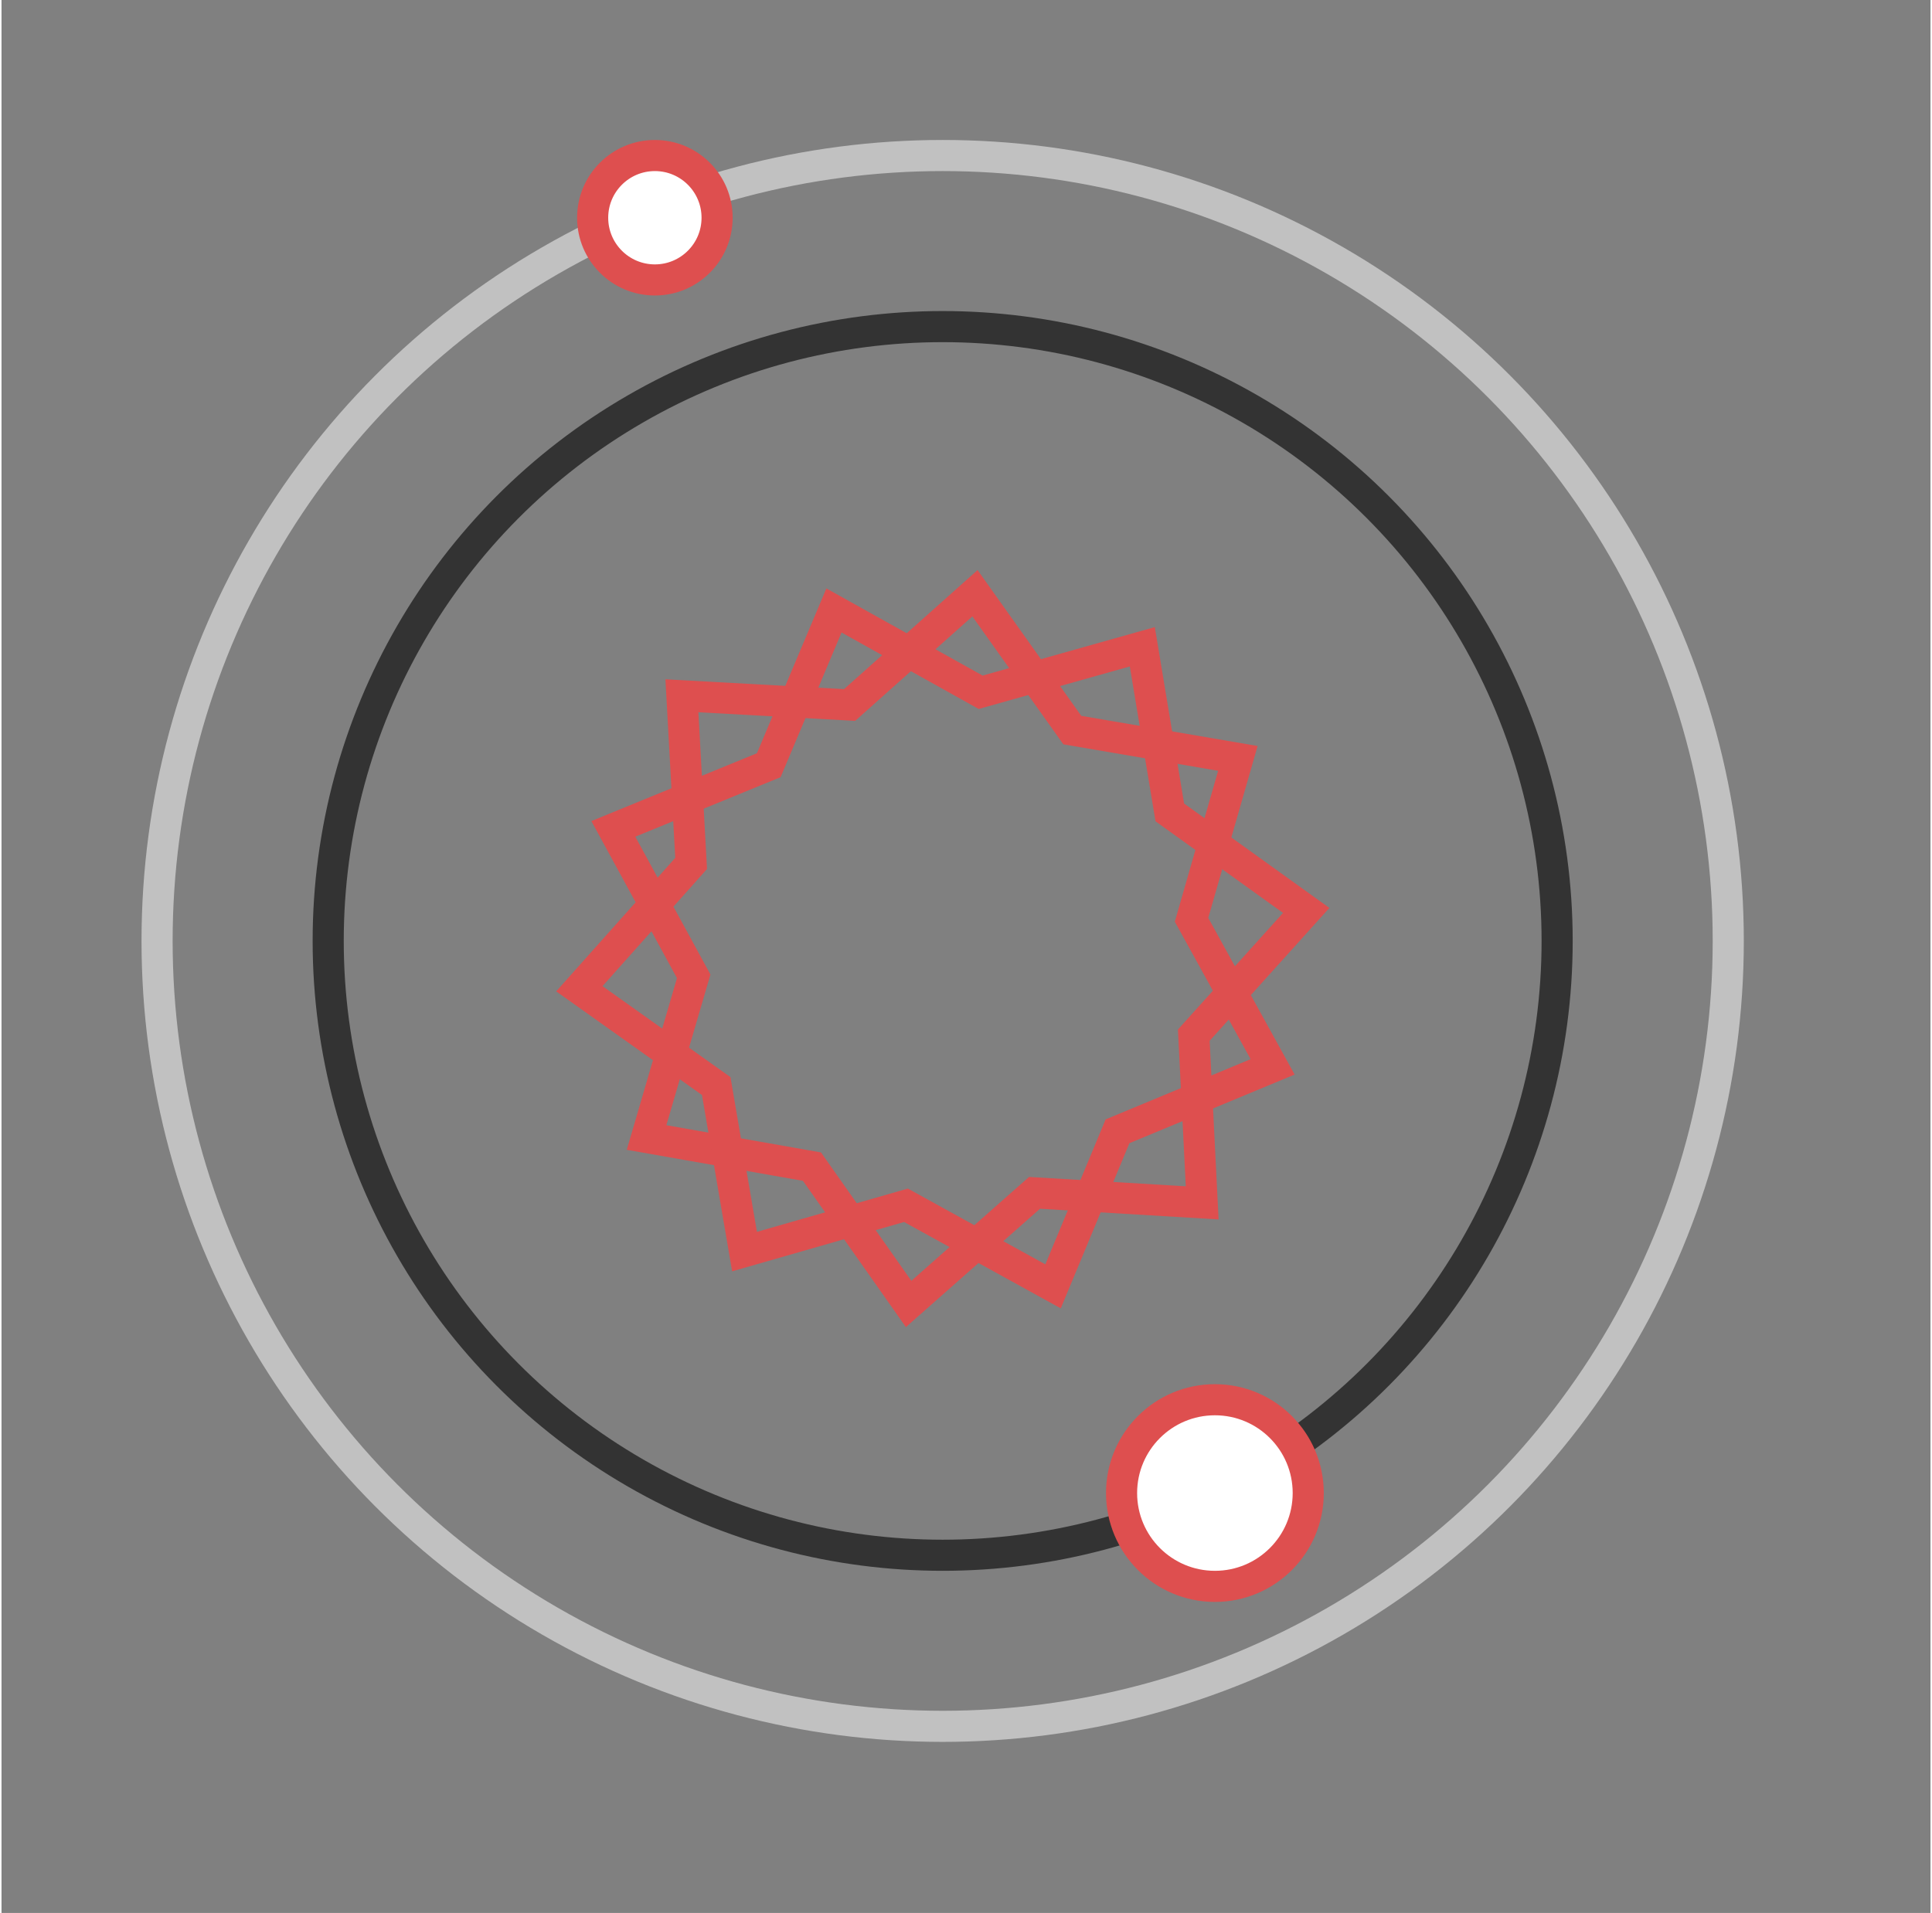 <?xml-stylesheet type="text/css" href="../css/style.min.css" ?>
<svg class="planet" width="104" height="103" viewBox="0 0 124 123" xmlns="http://www.w3.org/2000/svg">
  <rect x="0" y="0" width="124" height="123" fill="#808080" stroke="none"/>
  <title>Planet</title>
  <g transform="translate(10 10)" stroke-width="2" fill="none" fill-rule="evenodd">
    <circle stroke="#333" cx="50.5" cy="50.5" r="39.5"/>
    <circle stroke="#C1C1C1" cx="50.5" cy="50.5" r="50.5"/>
    <circle class="planet--sun-one" stroke="#DE4F4F" fill="#FFF" cx="68" cy="86" r="6"/>
    <circle class="planet--sun-two" stroke="#DE4F4F" fill="#FFF" cx="32" cy="4" r="4"/>
    <path class="planet--sun-main" stroke="#DE4F4F" d="M56.405 66.697l-8.094 7.145-6.212-8.83-10.633-1.873 3.03-10.364-5.166-9.48 9.99-4.093 4.192-9.95 9.43 5.26 10.392-2.926 1.767 10.65 8.768 6.302-7.226 8.02.54 10.784z"/>
    <path class="planet--sun-main" stroke="#DE4F4F" d="M61.74 62.74l-4.144 9.97-9.455-5.213-10.377 2.978-1.82-10.643-8.798-6.257 7.185-8.058-.593-10.78 10.78.593 8.058-7.185 6.257 8.798 10.643 1.82-2.978 10.378 5.212 9.456z"/>
  </g>
</svg>

